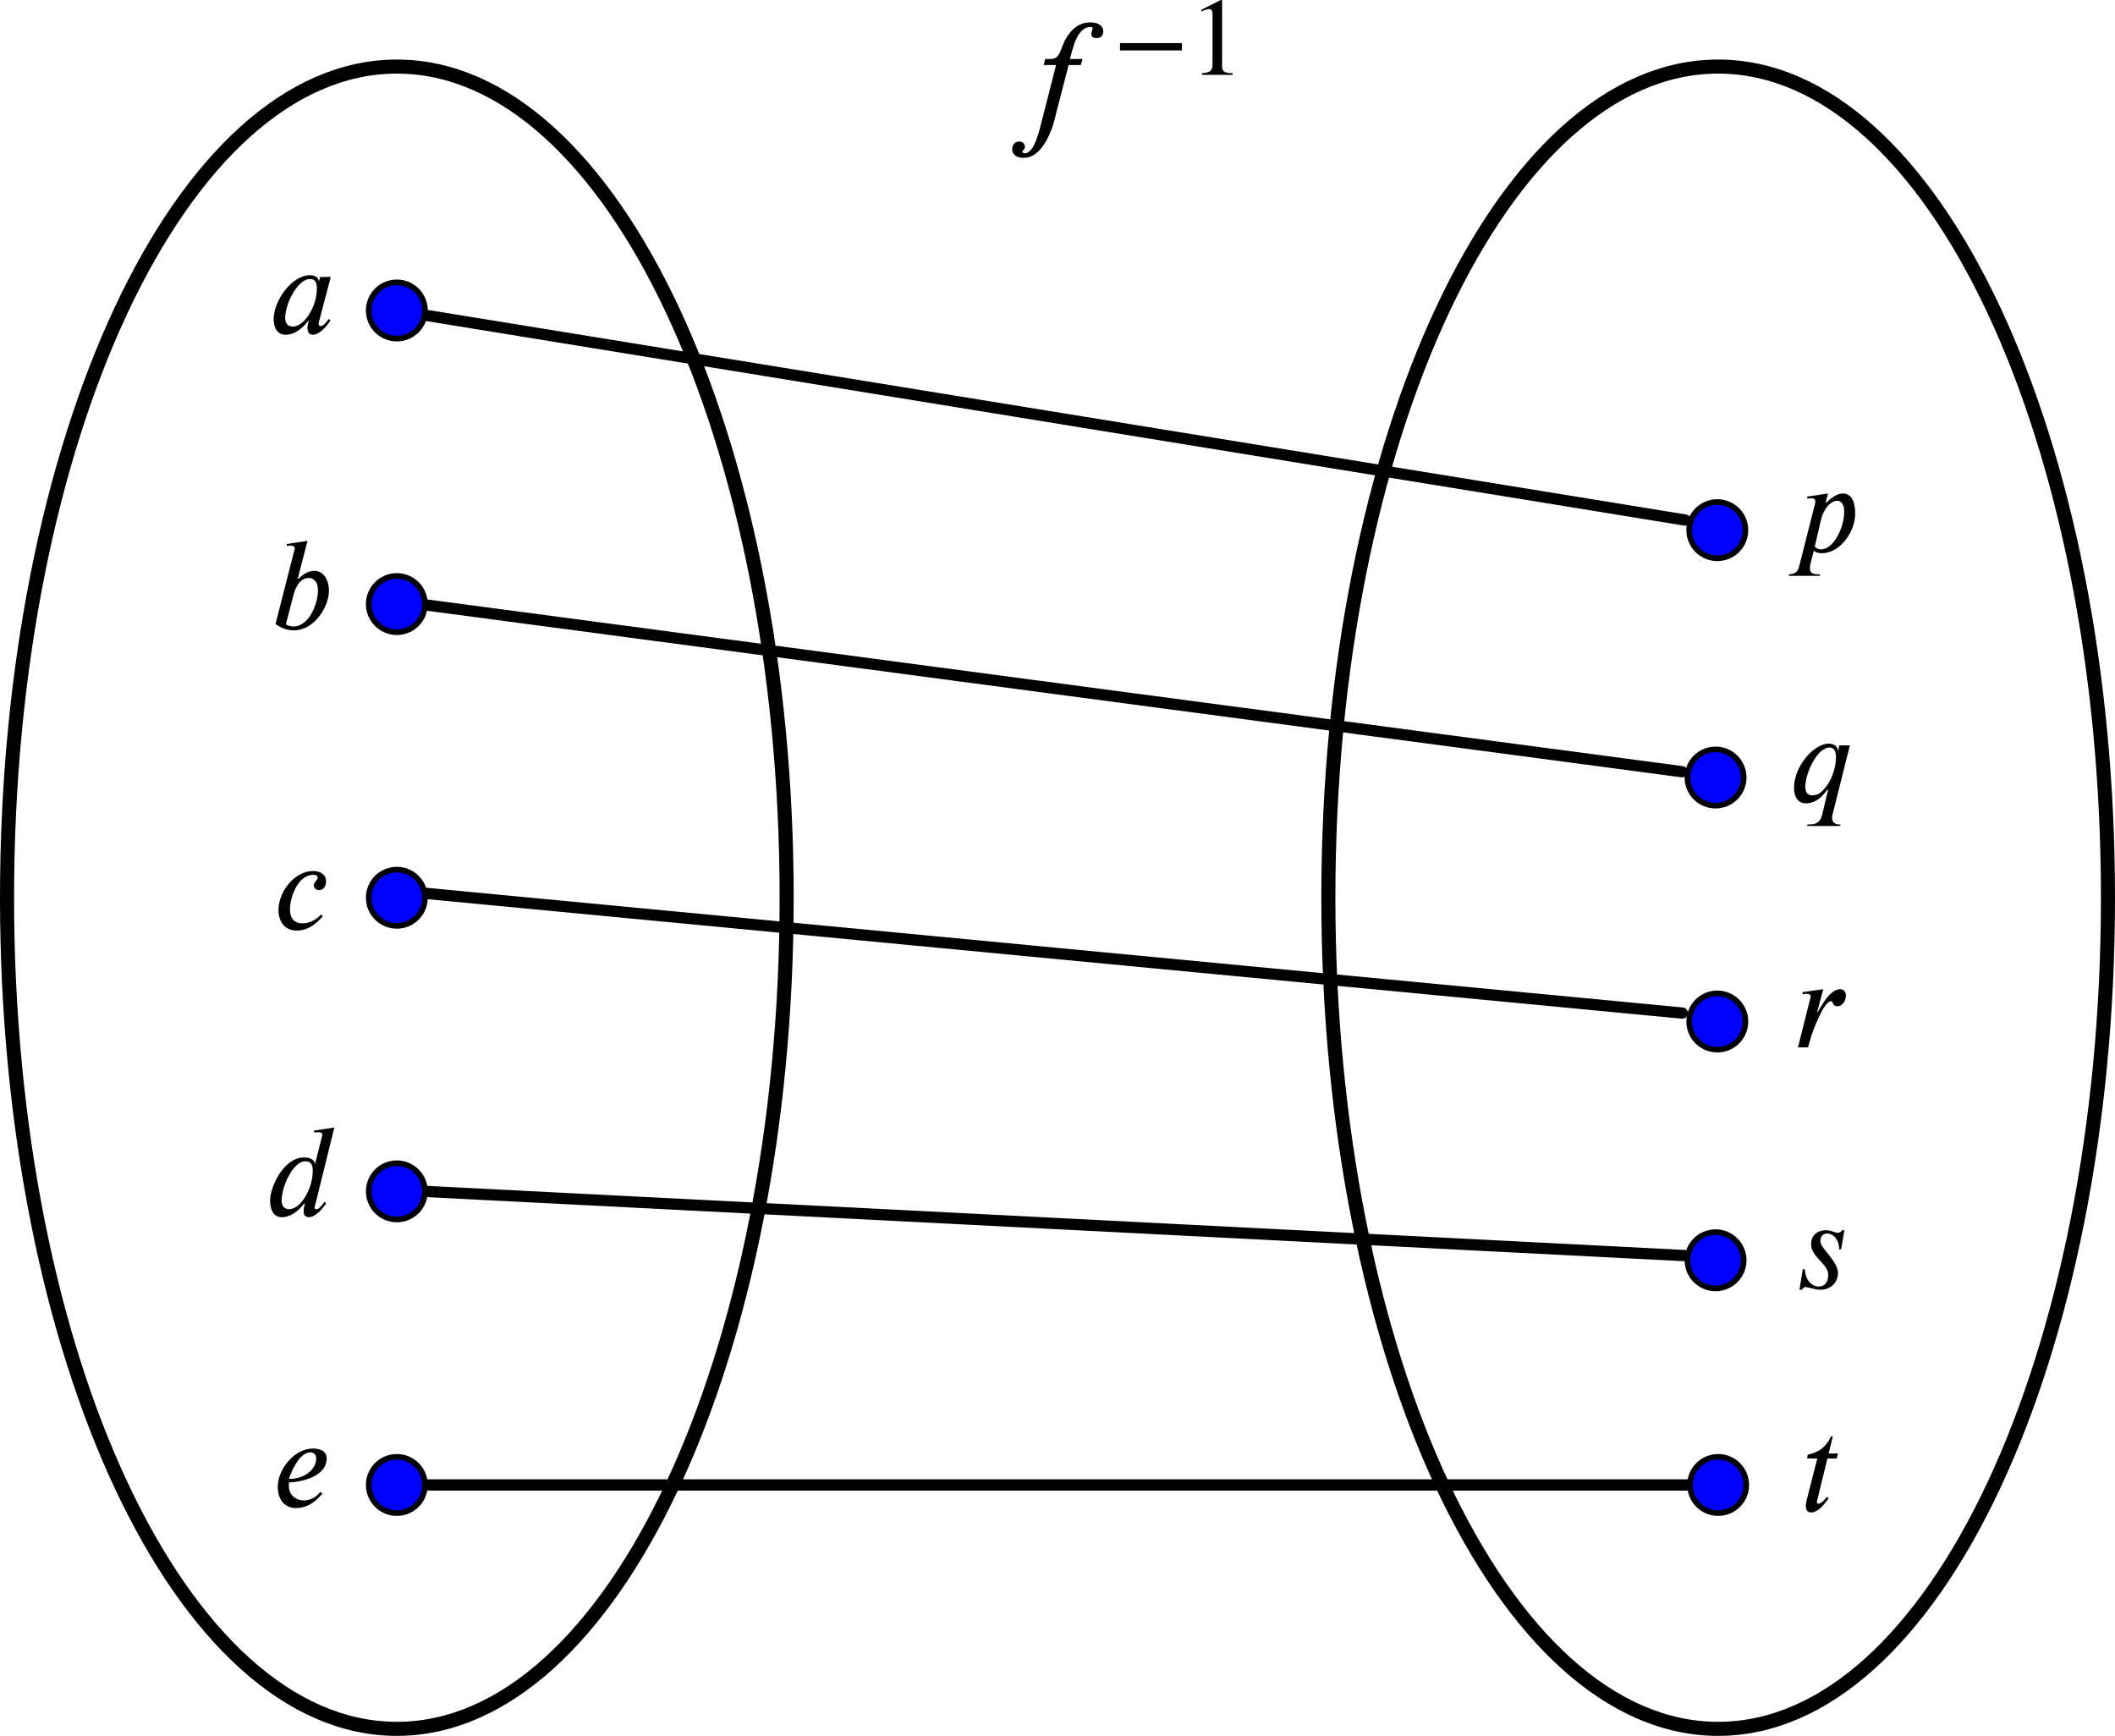<?xml version='1.0' ?><svg xmlns:ns0="http://www.iki.fi/pav/software/textext/" xmlns:dc="http://purl.org/dc/elements/1.1/" xmlns:cc="http://creativecommons.org/ns#" xmlns:rdf="http://www.w3.org/1999/02/22-rdf-syntax-ns#" xmlns:svg="http://www.w3.org/2000/svg" xmlns="http://www.w3.org/2000/svg" xmlns:xlink="http://www.w3.org/1999/xlink" id="svg11240" version="1.1" width="247.804" height="203.383" viewBox="38.661 25.403 375.949 308.557" preserveAspectRatio="none">
  <defs id="defs11692">
    <marker style="overflow:visible" id="marker21539" refX="0.0" refY="0.0" orient="auto">
      <path transform="scale(0.4) translate(10,0)" style="fill-rule:evenodd;stroke:#000000;stroke-width:1pt;stroke-opacity:1;fill:#000000;fill-opacity:1" d="M 0.0,0.0 L 5.0,-5.0 L -12.5,0.0 L 5.0,5.0 L 0.0,0.0 z " id="path21541" />
    </marker>
    <marker style="overflow:visible" id="marker21481" refX="0.0" refY="0.0" orient="auto">
      <path transform="scale(0.4) translate(10,0)" style="fill-rule:evenodd;stroke:#000000;stroke-width:1pt;stroke-opacity:1;fill:#000000;fill-opacity:1" d="M 0.0,0.0 L 5.0,-5.0 L -12.5,0.0 L 5.0,5.0 L 0.0,0.0 z " id="path21483" />
    </marker>
    <marker style="overflow:visible" id="marker21429" refX="0.0" refY="0.0" orient="auto">
      <path transform="scale(0.4) translate(10,0)" style="fill-rule:evenodd;stroke:#000000;stroke-width:1pt;stroke-opacity:1;fill:#000000;fill-opacity:1" d="M 0.0,0.0 L 5.0,-5.0 L -12.5,0.0 L 5.0,5.0 L 0.0,0.0 z " id="path21431" />
    </marker>
    <marker style="overflow:visible" id="marker21383" refX="0.0" refY="0.0" orient="auto">
      <path transform="scale(0.4) translate(10,0)" style="fill-rule:evenodd;stroke:#000000;stroke-width:1pt;stroke-opacity:1;fill:#000000;fill-opacity:1" d="M 0.0,0.0 L 5.0,-5.0 L -12.5,0.0 L 5.0,5.0 L 0.0,0.0 z " id="path21385" />
    </marker>
    <marker orient="auto" refY="0.0" refX="0.0" id="Arrow1Mstart" style="overflow:visible">
      <path id="path7075" d="M 0.0,0.0 L 5.0,-5.0 L -12.5,0.0 L 5.0,5.0 L 0.0,0.0 z " style="fill-rule:evenodd;stroke:#000000;stroke-width:1pt;stroke-opacity:1;fill:#000000;fill-opacity:1" transform="scale(0.4) translate(10,0)" />
    </marker>
  </defs>
  <path id="path11255" d="m 109.2,37.238 c -38.267,0 -69.289,66.142 -69.289,147.742 0,81.59 31.022,147.73 69.289,147.73 38.27,0 69.29,-66.14 69.29,-147.73 0,-81.6 -31.02,-147.742 -69.29,-147.742 z" style="fill:none;stroke:#000000;stroke-width:2.5;stroke-linecap:round;stroke-linejoin:round;stroke-miterlimit:10;stroke-dasharray:none;stroke-dashoffset:0;stroke-opacity:1" />
  <path id="path11268" d="m 344.07,37.238 c -38.27,0 -69.29,66.142 -69.29,147.742 0,81.59 31.02,147.73 69.29,147.73 38.27,0 69.29,-66.14 69.29,-147.73 0,-81.6 -31.02,-147.742 -69.29,-147.742 z" style="fill:none;stroke:#000000;stroke-width:2.5;stroke-linecap:round;stroke-linejoin:round;stroke-miterlimit:10;stroke-dasharray:none;stroke-dashoffset:0;stroke-opacity:1" />
  <path id="path11281" d="M 114.05,184.172 337.691,205.48" style="fill:none;stroke:#000000;stroke-width:2;stroke-linecap:round;stroke-linejoin:round;stroke-miterlimit:10;stroke-dasharray:none;stroke-dashoffset:0;stroke-opacity:1;marker-start:url(#marker21383)" />
  <path id="path11307" d="m 114.05,289.36 225.337,0" style="fill:none;stroke:#000000;stroke-width:2;stroke-linecap:round;stroke-linejoin:round;stroke-miterlimit:10;stroke-dasharray:none;stroke-dashoffset:0;stroke-opacity:1;marker-start:url(#marker21539)" />
  <path id="path11333" d="m 113.242,132.78 224.399,29.797" style="fill:none;stroke:#000000;stroke-width:2;stroke-linecap:round;stroke-linejoin:round;stroke-miterlimit:10;stroke-dasharray:none;stroke-dashoffset:0;stroke-opacity:1;marker-start:url(#marker21429)" />
  <path id="path11359" d="M 114.05,81.399 338.231,117.85" style="fill:none;stroke:#000000;stroke-width:2;stroke-linecap:round;stroke-linejoin:round;stroke-miterlimit:10;stroke-dasharray:none;stroke-dashoffset:0;stroke-opacity:1;marker-start:url(#marker21481)" />
  <path id="path11385" d="m 114.05,237.17 224.089,11.42" style="fill:none;stroke:#000000;stroke-width:2;stroke-linecap:round;stroke-linejoin:round;stroke-miterlimit:10;stroke-dasharray:none;stroke-dashoffset:0;stroke-opacity:1;marker-start:url(#Arrow1Mstart)" />
  <path id="path11411" d="m 114.2,132.78 c 0,2.76 -2.24,5 -5,5 -2.76,0 -5,-2.24 -5,-5 0,-2.76 2.24,-5 5,-5 2.76,0 5,2.24 5,5 z" style="fill:#0000ff;fill-opacity:1;fill-rule:nonzero;stroke:none;stroke-width:1;stroke-linecap:square;stroke-linejoin:miter;stroke-miterlimit:10;stroke-dasharray:none;stroke-dashoffset:0" />
  <path id="path11424" d="m 114.2,132.78 c 0,2.76 -2.24,5 -5,5 -2.76,0 -5,-2.24 -5,-5 0,-2.76 2.24,-5 5,-5 2.76,0 5,2.24 5,5 z" style="fill:none;stroke:#000000;stroke-width:1;stroke-linecap:round;stroke-linejoin:round;stroke-miterlimit:10;stroke-dasharray:none;stroke-dashoffset:0;stroke-opacity:1" />
  <path id="path11437" d="m 114.2,184.98 c 0,2.76 -2.24,5 -5,5 -2.76,0 -5,-2.24 -5,-5 0,-2.77 2.24,-5 5,-5 2.76,0 5,2.23 5,5 z" style="fill:#0000ff;fill-opacity:1;fill-rule:nonzero;stroke:none;stroke-width:1;stroke-linecap:square;stroke-linejoin:miter;stroke-miterlimit:10;stroke-dasharray:none;stroke-dashoffset:0" />
  <path id="path11450" d="m 114.2,184.98 c 0,2.76 -2.24,5 -5,5 -2.76,0 -5,-2.24 -5,-5 0,-2.77 2.24,-5 5,-5 2.76,0 5,2.23 5,5 z" style="fill:none;stroke:#000000;stroke-width:1;stroke-linecap:round;stroke-linejoin:round;stroke-miterlimit:10;stroke-dasharray:none;stroke-dashoffset:0;stroke-opacity:1" />
  <path id="path11463" d="m 114.2,289.36 c 0,2.76 -2.24,5 -5,5 -2.76,0 -5,-2.24 -5,-5 0,-2.76 2.24,-5 5,-5 2.76,0 5,2.24 5,5 z" style="fill:#0000ff;fill-opacity:1;fill-rule:nonzero;stroke:none;stroke-width:1;stroke-linecap:square;stroke-linejoin:miter;stroke-miterlimit:10;stroke-dasharray:none;stroke-dashoffset:0" />
  <path id="path11476" d="m 114.2,289.36 c 0,2.76 -2.24,5 -5,5 -2.76,0 -5,-2.24 -5,-5 0,-2.76 2.24,-5 5,-5 2.76,0 5,2.24 5,5 z" style="fill:none;stroke:#000000;stroke-width:1;stroke-linecap:round;stroke-linejoin:round;stroke-miterlimit:10;stroke-dasharray:none;stroke-dashoffset:0;stroke-opacity:1" />
  <path id="path11515" d="m 348.92,119.64 c 0,2.76 -2.24,5 -5,5 -2.77,0 -5,-2.24 -5,-5 0,-2.76 2.23,-5 5,-5 2.76,0 5,2.24 5,5 z" style="fill:#0000ff;fill-opacity:1;fill-rule:nonzero;stroke:none;stroke-width:1;stroke-linecap:square;stroke-linejoin:miter;stroke-miterlimit:10;stroke-dasharray:none;stroke-dashoffset:0" />
  <path id="path11528" d="m 348.92,119.64 c 0,2.76 -2.24,5 -5,5 -2.77,0 -5,-2.24 -5,-5 0,-2.76 2.23,-5 5,-5 2.76,0 5,2.24 5,5 z" style="fill:none;stroke:#000000;stroke-width:1;stroke-linecap:round;stroke-linejoin:round;stroke-miterlimit:10;stroke-dasharray:none;stroke-dashoffset:0;stroke-opacity:1" />
  <path id="path11541" d="m 348.61,163.61 c 0,2.77 -2.24,5 -5,5 -2.76,0 -5,-2.23 -5,-5 0,-2.76 2.24,-5 5,-5 2.76,0 5,2.24 5,5 z" style="fill:#0000ff;fill-opacity:1;fill-rule:nonzero;stroke:none;stroke-width:1;stroke-linecap:square;stroke-linejoin:miter;stroke-miterlimit:10;stroke-dasharray:none;stroke-dashoffset:0" />
  <path id="path11554" d="m 348.61,163.61 c 0,2.77 -2.24,5 -5,5 -2.76,0 -5,-2.23 -5,-5 0,-2.76 2.24,-5 5,-5 2.76,0 5,2.24 5,5 z" style="fill:none;stroke:#000000;stroke-width:1;stroke-linecap:round;stroke-linejoin:round;stroke-miterlimit:10;stroke-dasharray:none;stroke-dashoffset:0;stroke-opacity:1" />
  <path id="path11567" d="m 348.92,206.98 c 0,2.76 -2.24,5 -5,5 -2.77,0 -5,-2.24 -5,-5 0,-2.76 2.23,-5 5,-5 2.76,0 5,2.24 5,5 z" style="fill:#0000ff;fill-opacity:1;fill-rule:nonzero;stroke:none;stroke-width:1;stroke-linecap:square;stroke-linejoin:miter;stroke-miterlimit:10;stroke-dasharray:none;stroke-dashoffset:0" />
  <path id="path11580" d="m 348.92,206.98 c 0,2.76 -2.24,5 -5,5 -2.77,0 -5,-2.24 -5,-5 0,-2.76 2.23,-5 5,-5 2.76,0 5,2.24 5,5 z" style="fill:none;stroke:#000000;stroke-width:1;stroke-linecap:round;stroke-linejoin:round;stroke-miterlimit:10;stroke-dasharray:none;stroke-dashoffset:0;stroke-opacity:1" />
  <path id="path11593" d="m 348.61,249.42 c 0,2.76 -2.24,5 -5,5 -2.76,0 -5,-2.24 -5,-5 0,-2.76 2.24,-5 5,-5 2.76,0 5,2.24 5,5 z" style="fill:#0000ff;fill-opacity:1;fill-rule:nonzero;stroke:none;stroke-width:1;stroke-linecap:square;stroke-linejoin:miter;stroke-miterlimit:10;stroke-dasharray:none;stroke-dashoffset:0" />
  <path id="path11606" d="m 348.61,249.42 c 0,2.76 -2.24,5 -5,5 -2.76,0 -5,-2.24 -5,-5 0,-2.76 2.24,-5 5,-5 2.76,0 5,2.24 5,5 z" style="fill:none;stroke:#000000;stroke-width:1;stroke-linecap:round;stroke-linejoin:round;stroke-miterlimit:10;stroke-dasharray:none;stroke-dashoffset:0;stroke-opacity:1" />
  <path id="path11619" d="m 349.07,289.36 c 0,2.76 -2.24,5 -5,5 -2.76,0 -5,-2.24 -5,-5 0,-2.76 2.24,-5 5,-5 2.76,0 5,2.24 5,5 z" style="fill:#0000ff;fill-opacity:1;fill-rule:nonzero;stroke:none;stroke-width:1;stroke-linecap:square;stroke-linejoin:miter;stroke-miterlimit:10;stroke-dasharray:none;stroke-dashoffset:0" />
  <path id="path11632" d="m 349.07,289.36 c 0,2.76 -2.24,5 -5,5 -2.76,0 -5,-2.24 -5,-5 0,-2.76 2.24,-5 5,-5 2.76,0 5,2.24 5,5 z" style="fill:none;stroke:#000000;stroke-width:1;stroke-linecap:round;stroke-linejoin:round;stroke-miterlimit:10;stroke-dasharray:none;stroke-dashoffset:0;stroke-opacity:1" />
  <path id="path11645" d="m 114.2,80.591 c 0,2.761 -2.24,5 -5,5 -2.76,0 -5,-2.239 -5,-5 0,-2.762 2.24,-5 5,-5 2.76,0 5,2.238 5,5 z" style="fill:#0000ff;fill-opacity:1;fill-rule:nonzero;stroke:none;stroke-width:1;stroke-linecap:square;stroke-linejoin:miter;stroke-miterlimit:10;stroke-dasharray:none;stroke-dashoffset:0" />
  <path id="path11658" d="m 114.2,80.591 c 0,2.761 -2.24,5 -5,5 -2.76,0 -5,-2.239 -5,-5 0,-2.762 2.24,-5 5,-5 2.76,0 5,2.238 5,5 z" style="fill:none;stroke:#000000;stroke-width:1;stroke-linecap:round;stroke-linejoin:round;stroke-miterlimit:10;stroke-dasharray:none;stroke-dashoffset:0;stroke-opacity:1" />
  <path id="path11671" d="m 114.2,237.17 c 0,2.76 -2.24,5 -5,5 -2.76,0 -5,-2.24 -5,-5 0,-2.76 2.24,-5 5,-5 2.76,0 5,2.24 5,5 z" style="fill:#0000ff;fill-opacity:1;fill-rule:nonzero;stroke:none;stroke-width:1;stroke-linecap:square;stroke-linejoin:miter;stroke-miterlimit:10;stroke-dasharray:none;stroke-dashoffset:0" />
  <path id="path11684" d="m 114.2,237.17 c 0,2.76 -2.24,5 -5,5 -2.76,0 -5,-2.24 -5,-5 0,-2.76 2.24,-5 5,-5 2.76,0 5,2.24 5,5 z" style="fill:none;stroke:#000000;stroke-width:1;stroke-linecap:round;stroke-linejoin:round;stroke-miterlimit:10;stroke-dasharray:none;stroke-dashoffset:0;stroke-opacity:1" />
  <g transform="matrix(1.981,0,0,1.981,-356.24,-182.313)" ns0:text="$a$" ns0:preamble="/Users/jdg18/CMEP/Miscellaneous/underground-inkscape-preamble.tex" id="g16656">
    <defs id="defs16658">
      <g id="g16660">
        <symbol overflow="visible" id="textext-50aada3e-0" style="overflow:visible">
          <path style="stroke:none" d="m 2.953,0 0,-8.094 L 0,-8.094 0,0 Z m -0.781,-0.797 -1.391,0 0,-6.516 1.391,0 z m 0,0" id="path16663" />
        </symbol>
        <symbol overflow="visible" id="textext-50aada3e-1" style="overflow:visible">
          <path style="stroke:none" d="m 5.594,-5.062 -0.953,0 -0.109,0.391 C 4.5,-4.938 4.25,-5.219 3.75,-5.219 c -1.719,0 -3.281,2.359 -3.281,3.922 0,0.766 0.312,1.422 1.062,1.422 0.453,0 1.188,-0.156 2.047,-1.25 l 0.047,0 C 3.562,-0.938 3.5,-0.688 3.5,-0.531 3.5,-0.156 3.594,0.125 3.984,0.125 4.562,0.125 5.203,-0.594 5.562,-1.156 L 5.422,-1.297 c -0.453,0.625 -0.641,0.641 -0.75,0.641 -0.094,0 -0.172,-0.062 -0.172,-0.203 0,-0.094 0.016,-0.125 0.016,-0.125 z m -1.25,1.031 c 0,0.391 -0.078,0.875 -0.172,1.172 -0.328,1.125 -1.156,2.25 -1.984,2.25 -0.312,0 -0.688,-0.156 -0.688,-0.781 0,-0.406 0.125,-0.938 0.328,-1.469 C 2.234,-3.844 2.953,-4.875 3.75,-4.875 c 0.453,0 0.594,0.344 0.594,0.844 z m 0,0" id="path16666" />
        </symbol>
      </g>
    </defs>
    <g id="textext-50aada3e-2">
      <g style="fill:#000000;fill-opacity:1" id="g16669">
        <use xlink:href="#textext-50aada3e-1" x="223.432" y="134.765" id="use16671" width="100%" height="100%" />
      </g>
    </g>
  </g>
  <g id="g16929" ns0:preamble="/Users/jdg18/CMEP/Miscellaneous/underground-inkscape-preamble.tex" ns0:text="$b$" transform="matrix(1.981,0,0,1.981,-356.039,-129.768)">
    <defs id="defs16931">
      <g id="g16933">
        <symbol id="textext-cb378bf3-0" overflow="visible" style="overflow:visible">
          <path id="path16936" d="m 2.953,0 0,-8.094 L 0,-8.094 0,0 Z m -0.781,-0.797 -1.391,0 0,-6.516 1.391,0 z m 0,0" style="stroke:none" />
        </symbol>
        <symbol id="textext-cb378bf3-1" overflow="visible" style="overflow:visible">
          <path id="path16939" d="m 2.531,-4.531 0.875,-3.375 -1.875,0.281 0.031,0.188 c 0.094,-0.031 0.234,-0.047 0.359,-0.047 0.156,0 0.328,0.094 0.344,0.25 0,0.031 -0.016,0.078 -0.031,0.125 L 0.531,-0.438 c 0.531,0.359 1.016,0.562 1.641,0.562 1.859,0 3.156,-2.125 3.156,-3.562 0,-0.969 -0.484,-1.781 -1.312,-1.781 -0.578,0 -1.047,0.359 -1.438,0.734 z M 2.125,-2.984 c 0.125,-0.531 0.531,-1.594 1.375,-1.594 0.391,0 0.844,0.266 0.844,1.094 0,1.203 -0.781,3.266 -2.219,3.266 -0.281,0 -0.656,-0.141 -0.656,-0.219 z m 0,0" style="stroke:none" />
        </symbol>
      </g>
    </defs>
    <g id="textext-cb378bf3-2">
      <g id="g16942" style="fill:#000000;fill-opacity:1">
        <use id="use16944" y="134.765" x="223.432" xlink:href="#textext-cb378bf3-1" width="100%" height="100%" />
      </g>
    </g>
  </g>
  <g transform="matrix(1.981,0,0,1.981,-355.389,-76.411)" ns0:text="$c$" ns0:preamble="/Users/jdg18/CMEP/Miscellaneous/underground-inkscape-preamble.tex" id="g17222">
    <defs id="defs17224">
      <g id="g17226">
        <symbol overflow="visible" id="textext-1a239f2c-0" style="overflow:visible">
          <path style="stroke:none" d="m 2.953,0 0,-8.094 L 0,-8.094 0,0 Z m -0.781,-0.797 -1.391,0 0,-6.516 1.391,0 z m 0,0" id="path17229" />
        </symbol>
        <symbol overflow="visible" id="textext-1a239f2c-1" style="overflow:visible">
          <path style="stroke:none" d="M 4.297,-1.312 C 3.891,-0.906 3.344,-0.516 2.625,-0.516 2.078,-0.516 1.5,-0.781 1.5,-1.812 c 0,-0.953 0.672,-3.062 2.094,-3.062 0.281,0 0.391,0.109 0.391,0.25 0,0.25 -0.344,0.391 -0.344,0.688 0,0.188 0.156,0.438 0.453,0.438 0.453,0 0.641,-0.375 0.641,-0.828 0,-0.578 -0.547,-0.891 -1.141,-0.891 -1.688,0 -3.125,1.859 -3.125,3.516 0,0.906 0.484,1.828 1.625,1.828 1.016,0 1.75,-0.578 2.344,-1.281 z m 0,0" id="path17232" />
        </symbol>
      </g>
    </defs>
    <g id="textext-1a239f2c-2">
      <g style="fill:#000000;fill-opacity:1" id="g17235">
        <use xlink:href="#textext-1a239f2c-1" x="223.432" y="134.765" id="use17237" width="100%" height="100%" />
      </g>
    </g>
  </g>
  <g id="g17535" ns0:preamble="/Users/jdg18/CMEP/Miscellaneous/underground-inkscape-preamble.tex" ns0:text="$d$" transform="matrix(1.981,0,0,1.981,-356.875,-25.488)">
    <defs id="defs17537">
      <g id="g17539">
        <symbol id="textext-8fa67c18-0" overflow="visible" style="overflow:visible">
          <path id="path17542" d="m 2.953,0 0,-8.094 L 0,-8.094 0,0 Z m -0.781,-0.797 -1.391,0 0,-6.516 1.391,0 z m 0,0" style="stroke:none" />
        </symbol>
        <symbol id="textext-8fa67c18-1" overflow="visible" style="overflow:visible">
          <path id="path17545" d="M 6.234,-7.906 4.391,-7.625 4.438,-7.453 c 0.094,-0.016 0.219,-0.031 0.328,-0.031 0.297,0 0.391,0.078 0.391,0.234 0,0.047 -0.016,0.094 -0.031,0.141 L 4.5,-4.625 l -0.016,0 C 4.469,-4.922 4.188,-5.219 3.516,-5.219 c -1.828,0 -3.047,2.641 -3.047,3.859 0,0.625 0.188,1.5 1.047,1.5 0.438,0 1.156,-0.141 2.031,-1.234 l 0.047,0 C 3.5,-0.75 3.484,-0.578 3.484,-0.344 c 0,0.219 0.094,0.484 0.469,0.484 0.562,0 1.188,-0.703 1.547,-1.234 L 5.359,-1.25 C 5.203,-1 4.875,-0.578 4.625,-0.578 c -0.109,0 -0.172,-0.031 -0.172,-0.109 0,-0.031 0.016,-0.109 0.031,-0.141 z m -1.938,3.875 c 0,0.375 -0.062,0.828 -0.188,1.25 C 3.781,-1.688 3,-0.578 2.172,-0.578 1.828,-0.578 1.5,-0.781 1.5,-1.359 1.5,-2.5 2.469,-4.875 3.641,-4.875 c 0.484,0 0.656,0.297 0.656,0.844 z m 0,0" style="stroke:none" />
        </symbol>
      </g>
    </defs>
    <g id="textext-8fa67c18-2">
      <g id="g17548" style="fill:#000000;fill-opacity:1">
        <use id="use17550" y="134.765" x="223.432" xlink:href="#textext-8fa67c18-1" width="100%" height="100%" />
      </g>
    </g>
  </g>
  <g transform="matrix(1.981,0,0,1.981,-355.513,26.249)" ns0:text="$e$" ns0:preamble="/Users/jdg18/CMEP/Miscellaneous/underground-inkscape-preamble.tex" id="g17868">
    <defs id="defs17870">
      <g id="g17872">
        <symbol overflow="visible" id="textext-0625c948-0" style="overflow:visible">
          <path style="stroke:none" d="m 2.953,0 0,-8.094 L 0,-8.094 0,0 Z m -0.781,-0.797 -1.391,0 0,-6.516 1.391,0 z m 0,0" id="path17875" />
        </symbol>
        <symbol overflow="visible" id="textext-0625c948-1" style="overflow:visible">
          <path style="stroke:none" d="M 4.297,-1.328 C 3.875,-0.781 3.297,-0.562 2.812,-0.562 c -0.734,0 -1.344,-0.516 -1.344,-1.266 l 0,-0.344 c 1.406,-0.062 3.391,-0.641 3.391,-2.156 0,-0.734 -0.719,-0.891 -1.219,-0.891 -1.5,0 -2.797,1.469 -3.094,2.797 -0.062,0.266 -0.078,0.438 -0.078,0.703 0,0.859 0.469,1.844 1.625,1.844 0.734,0 1.547,-0.281 2.375,-1.297 z M 1.469,-2.5 c 0.344,-1 1.047,-2.375 1.938,-2.375 0.281,0 0.516,0.219 0.516,0.516 C 3.922,-3.312 2.812,-2.5 1.578,-2.5 Z m 0,0" id="path17878" />
        </symbol>
      </g>
    </defs>
    <g id="textext-0625c948-2">
      <g style="fill:#000000;fill-opacity:1" id="g17881">
        <use xlink:href="#textext-0625c948-1" x="223.432" y="134.765" id="use17883" width="100%" height="100%" />
      </g>
    </g>
  </g>
  <g id="g18221" ns0:preamble="/Users/jdg18/CMEP/Miscellaneous/underground-inkscape-preamble.tex" ns0:text="$p$" transform="matrix(1.981,0,0,1.981,-85.301,-143.51)">
    <defs id="defs18223">
      <g id="g18225">
        <symbol id="textext-d46da826-0" overflow="visible" style="overflow:visible">
          <path id="path18228" d="m 2.953,0 0,-8.094 L 0,-8.094 0,0 Z m -0.781,-0.797 -1.391,0 0,-6.516 1.391,0 z m 0,0" style="stroke:none" />
        </symbol>
        <symbol id="textext-d46da826-1" overflow="visible" style="overflow:visible">
          <path id="path18231" d="m 3,-4.375 -0.047,-0.031 0.219,-0.812 -1.875,0.281 0.031,0.188 c 0.094,-0.016 0.234,-0.047 0.328,-0.047 0.359,0 0.375,0.172 0.375,0.391 l -1.391,5.5 C 0.5,1.641 0.422,1.984 -0.312,2.031 l -0.047,0.141 2.781,0 0.031,-0.141 -0.188,0 c -0.594,0 -0.719,-0.25 -0.719,-0.516 0,-0.125 0.016,-0.266 0.047,-0.422 l 0.297,-1.172 c 0.219,0.172 0.438,0.219 0.719,0.219 1.703,0 3,-2 3,-3.531 0,-1.188 -0.391,-1.828 -1.109,-1.828 -0.406,0 -0.875,0.25 -1.344,0.688 z m -0.469,1.562 c 0.234,-1.031 0.859,-1.75 1.484,-1.75 0.266,0 0.609,0.234 0.609,0.984 0,1.328 -0.891,3.375 -2.094,3.375 -0.141,0 -0.375,-0.062 -0.547,-0.25 z m 0,0" style="stroke:none" />
        </symbol>
      </g>
    </defs>
    <g id="textext-d46da826-2">
      <g id="g18234" style="fill:#000000;fill-opacity:1">
        <use id="use18236" y="134.765" x="223.432" xlink:href="#textext-d46da826-1" width="100%" height="100%" />
      </g>
    </g>
  </g>
  <g transform="matrix(1.981,0,0,1.981,-85.998,-99.049)" ns0:text="$q$" ns0:preamble="/Users/jdg18/CMEP/Miscellaneous/underground-inkscape-preamble.tex" id="g18594">
    <defs id="defs18596">
      <g id="g18598">
        <symbol overflow="visible" id="textext-08fc8611-0" style="overflow:visible">
          <path style="stroke:none" d="m 2.953,0 0,-8.094 L 0,-8.094 0,0 Z m -0.781,-0.797 -1.391,0 0,-6.516 1.391,0 z m 0,0" id="path18601" />
        </symbol>
        <symbol overflow="visible" id="textext-08fc8611-1" style="overflow:visible">
          <path style="stroke:none" d="m 5.484,-5.062 -0.953,0 -0.094,0.453 -0.031,0 C 4.375,-4.922 4.125,-5.219 3.547,-5.219 c -0.328,0 -0.703,0.156 -1.078,0.391 -1.047,0.688 -2,2.156 -2,3.609 0,0.672 0.297,1.359 1.062,1.359 0.422,0 1.141,-0.109 1.922,-1.219 l 0.078,0 L 3.016,1.094 C 2.906,1.547 2.719,2.031 1.906,2.031 l -0.219,0 -0.047,0.141 2.969,0 0.031,-0.141 -0.156,0 c -0.359,0 -0.594,-0.219 -0.594,-0.578 0,-0.109 0,-0.219 0.047,-0.344 z M 4.234,-4 c 0,1.328 -0.703,2.688 -1.453,3.219 -0.219,0.156 -0.484,0.203 -0.688,0.203 -0.5,0 -0.609,-0.422 -0.609,-0.75 0,-1.047 0.688,-2.609 1.453,-3.234 0.234,-0.188 0.469,-0.312 0.719,-0.312 0.438,0 0.578,0.359 0.578,0.875 z m 0,0" id="path18604" />
        </symbol>
      </g>
    </defs>
    <g id="textext-08fc8611-2">
      <g style="fill:#000000;fill-opacity:1" id="g18607">
        <use xlink:href="#textext-08fc8611-1" x="223.432" y="134.765" id="use18609" width="100%" height="100%" />
      </g>
    </g>
  </g>
  <g id="g18987" ns0:preamble="/Users/jdg18/CMEP/Miscellaneous/underground-inkscape-preamble.tex" ns0:text="$r$" transform="matrix(1.981,0,0,1.981,-85.069,-55.395)">
    <defs id="defs18989">
      <g id="g18991">
        <symbol id="textext-a8449c39-0" overflow="visible" style="overflow:visible">
          <path id="path18994" d="m 2.953,0 0,-8.094 L 0,-8.094 0,0 Z m -0.781,-0.797 -1.391,0 0,-6.516 1.391,0 z m 0,0" style="stroke:none" />
        </symbol>
        <symbol id="textext-a8449c39-1" overflow="visible" style="overflow:visible">
          <path id="path18997" d="M 2.078,-3.156 2.625,-5.219 0.766,-4.953 0.781,-4.766 C 0.859,-4.781 1.016,-4.812 1.094,-4.812 1.359,-4.812 1.5,-4.734 1.5,-4.578 1.5,-4.531 1.484,-4.438 1.438,-4.312 L 0.359,0 l 0.906,0 0.25,-0.906 c 0.062,-0.188 1.094,-3.234 1.812,-3.234 0.219,0 0.094,0.453 0.562,0.453 0.484,0 0.766,-0.516 0.766,-0.969 0,-0.312 -0.172,-0.562 -0.516,-0.562 -0.656,0 -1.234,0.766 -1.625,1.406 C 2.375,-3.594 2.234,-3.359 2.125,-3.156 Z m 0,0" style="stroke:none" />
        </symbol>
      </g>
    </defs>
    <g id="textext-a8449c39-2">
      <g id="g19000" style="fill:#000000;fill-opacity:1">
        <use id="use19002" y="134.765" x="223.432" xlink:href="#textext-a8449c39-1" width="100%" height="100%" />
      </g>
    </g>
  </g>
  <g transform="matrix(1.981,0,0,1.981,-85.27,-12.55)" ns0:text="$s$" ns0:preamble="/Users/jdg18/CMEP/Miscellaneous/underground-inkscape-preamble.tex" id="g19400">
    <defs id="defs19402">
      <g id="g19404">
        <symbol overflow="visible" id="textext-b2e35a9c-0" style="overflow:visible">
          <path style="stroke:none" d="m 2.953,0 0,-8.094 L 0,-8.094 0,0 Z m -0.781,-0.797 -1.391,0 0,-6.516 1.391,0 z m 0,0" id="path19407" />
        </symbol>
        <symbol overflow="visible" id="textext-b2e35a9c-1" style="overflow:visible">
          <path style="stroke:none" d="m 4.625,-5.219 -0.203,0 c -0.094,0.109 -0.219,0.234 -0.344,0.234 -0.344,0 -0.578,-0.234 -1.094,-0.234 -0.656,0 -1.344,0.328 -1.344,1.266 0,1.156 1.531,1.75 1.531,2.719 0,0.469 -0.156,1.062 -0.859,1.062 -0.75,0 -1.234,-0.797 -1.234,-1.547 l -0.188,0 -0.297,1.844 0.203,0 c 0.141,-0.203 0.25,-0.25 0.359,-0.25 0.141,0 0.891,0.25 1.297,0.25 1.031,0 1.594,-0.75 1.594,-1.484 0,-1.125 -1.578,-2.219 -1.578,-2.875 0,-0.484 0.297,-0.688 0.594,-0.688 0.672,0 1.094,0.672 1.094,1.422 l 0.172,0 z m 0,0" id="path19410" />
        </symbol>
      </g>
    </defs>
    <g id="textext-b2e35a9c-2">
      <g style="fill:#000000;fill-opacity:1" id="g19413">
        <use xlink:href="#textext-b2e35a9c-1" x="223.432" y="134.765" id="use19415" width="100%" height="100%" />
      </g>
    </g>
  </g>
  <g id="g19833" ns0:preamble="/Users/jdg18/CMEP/Miscellaneous/underground-inkscape-preamble.tex" ns0:text="$t$" transform="matrix(1.981,0,0,1.981,-83.893,27.061)">
    <defs id="defs19835">
      <g id="g19837">
        <symbol id="textext-8294af5b-0" overflow="visible" style="overflow:visible">
          <path id="path19840" d="m 2.953,0 0,-8.094 L 0,-8.094 0,0 Z m -0.781,-0.797 -1.391,0 0,-6.516 1.391,0 z m 0,0" style="stroke:none" />
        </symbol>
        <symbol id="textext-8294af5b-1" overflow="visible" style="overflow:visible">
          <path id="path19843" d="m 3.359,-5.188 -0.844,0 0.375,-1.531 -0.156,0 C 2.25,-5.688 1.531,-5.25 0.641,-5.078 l -0.062,0.344 0.922,0 -0.969,3.781 C 0.5,-0.812 0.469,-0.656 0.469,-0.516 c 0,0.328 0.094,0.625 0.469,0.625 0.703,0 1.297,-0.906 1.578,-1.266 l -0.156,-0.141 c -0.438,0.594 -0.719,0.625 -0.719,0.625 -0.141,0 -0.188,-0.078 -0.188,-0.141 0,-0.047 0.016,-0.094 0.031,-0.141 l 0.922,-3.781 0.828,0 z m 0,0" style="stroke:none" />
        </symbol>
      </g>
    </defs>
    <g id="textext-8294af5b-2">
      <g id="g19846" style="fill:#000000;fill-opacity:1">
        <use id="use19848" y="134.765" x="223.432" xlink:href="#textext-8294af5b-1" width="100%" height="100%" />
      </g>
    </g>
  </g>
  <g ns0:text="$f^{-1}$" ns0:preamble="/Users/jdg18/CMEP/Miscellaneous/underground-inkscape-preamble.tex" transform="matrix(2.378,0,0,2.378,-313.859,-272.285)" id="g21826">
    <defs id="defs21828">
      <g id="g21830">
        <symbol overflow="visible" id="textext-be99f0d1-0">
          <path style="stroke:none;" d="M 2.953 0 L 2.953 -8.094 L 0 -8.094 L 0 0 Z M 2.172 -0.797 L 0.781 -0.797 L 0.781 -7.312 L 2.172 -7.312 Z M 2.172 -0.797 " id="path21833" />
        </symbol>
        <symbol overflow="visible" id="textext-be99f0d1-1">
          <path style="stroke:none;" d="M 2.938 -5.172 L 2.828 -4.719 L 3.75 -4.719 L 2.719 -0.672 C 2.531 0 2.172 1.875 1.406 1.875 C 1.297 1.875 1.234 1.828 1.234 1.766 C 1.234 1.625 1.422 1.609 1.422 1.391 C 1.422 1.203 1.297 1 0.984 1 C 0.641 1 0.469 1.297 0.469 1.578 C 0.469 1.938 0.766 2.219 1.328 2.219 C 2.375 2.219 3.016 1.094 3.406 0.109 C 3.578 -0.328 3.672 -0.781 3.75 -1.094 L 4.688 -4.719 L 5.594 -4.719 L 5.734 -5.172 L 4.781 -5.172 L 5.016 -6 C 5.266 -6.922 5.719 -7.562 6.312 -7.562 C 6.453 -7.562 6.484 -7.531 6.484 -7.469 C 6.484 -7.375 6.391 -7.203 6.391 -7.031 C 6.391 -6.875 6.469 -6.734 6.797 -6.734 C 7.031 -6.734 7.281 -6.875 7.281 -7.219 C 7.281 -7.625 6.938 -7.906 6.344 -7.906 C 5.453 -7.906 4.938 -7.406 4.578 -6.844 C 4.062 -6.094 4.125 -5.172 3.375 -5.172 Z M 2.938 -5.172 " id="path21836" />
        </symbol>
        <symbol overflow="visible" id="textext-be99f0d1-2">
          <path style="stroke:none;" d="M 2.078 0 L 2.078 -5.672 L 0 -5.672 L 0 0 Z M 1.531 -0.562 L 0.547 -0.562 L 0.547 -5.125 L 1.531 -5.125 Z M 1.531 -0.562 " id="path21839" />
        </symbol>
        <symbol overflow="visible" id="textext-be99f0d1-3">
          <path style="stroke:none;" d="M 5.156 -1.828 L 5.156 -2.375 L 0.531 -2.375 L 0.531 -1.828 Z M 5.156 -1.828 " id="path21842" />
        </symbol>
        <symbol overflow="visible" id="textext-be99f0d1-4">
          <path style="stroke:none;" d="M 3.266 0 L 3.266 -0.125 C 2.641 -0.125 2.484 -0.281 2.484 -0.625 L 2.484 -5.578 L 2.406 -5.609 L 0.922 -4.859 L 0.922 -4.734 L 1.141 -4.828 C 1.297 -4.875 1.438 -4.922 1.516 -4.922 C 1.688 -4.922 1.766 -4.797 1.766 -4.516 L 1.766 -0.781 C 1.766 -0.328 1.594 -0.156 0.984 -0.125 L 0.984 0 Z M 3.266 0 " id="path21845" />
        </symbol>
      </g>
    </defs>
    <g id="textext-be99f0d1-5">
      <g style="fill:rgb(0%,0%,0%);fill-opacity:1;" id="g21848">
        <use xlink:href="#textext-be99f0d1-1" x="223.432" y="134.765" id="use21850" />
      </g>
      <g style="fill:rgb(0%,0%,0%);fill-opacity:1;" id="g21852">
        <use xlink:href="#textext-be99f0d1-3" x="231.43" y="130.78" id="use21854" />
        <use xlink:href="#textext-be99f0d1-4" x="237.111" y="130.78" id="use21856" />
      </g>
    </g>
  </g>
</svg>